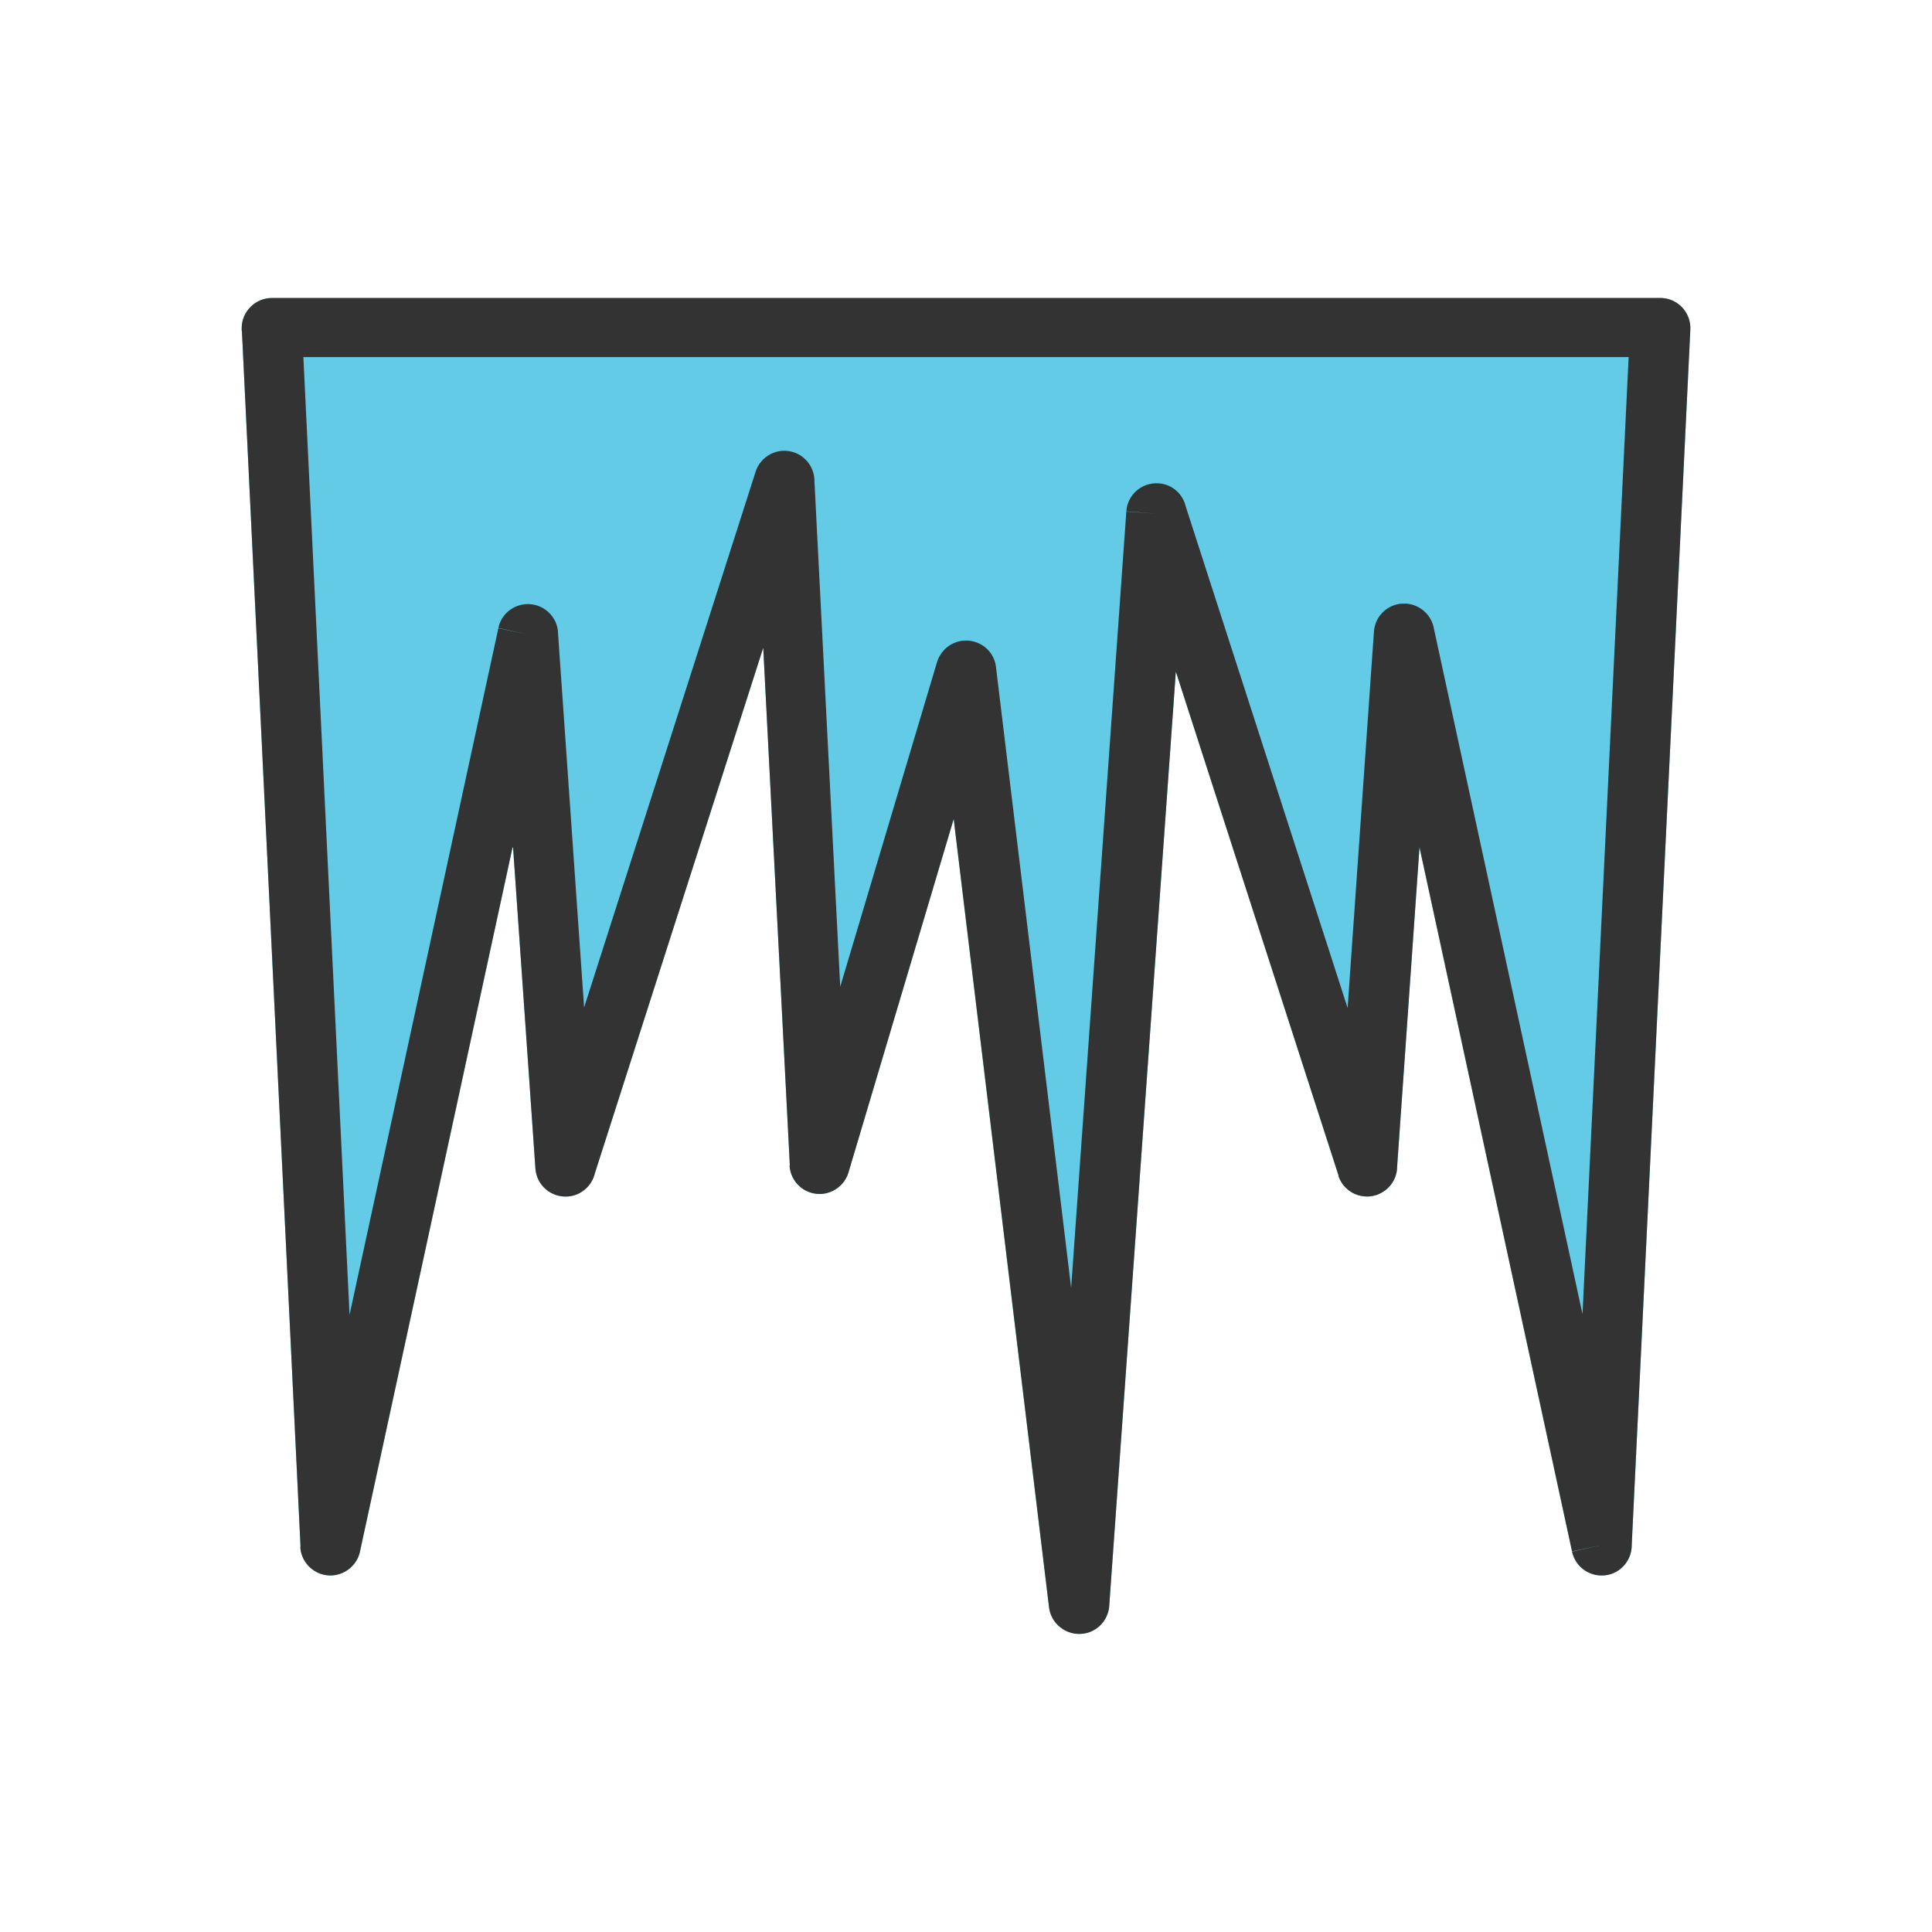 <?xml version="1.0" encoding="UTF-8"?>
<!DOCTYPE svg PUBLIC "-//W3C//DTD SVG 1.1//EN" "http://www.w3.org/Graphics/SVG/1.1/DTD/svg11.dtd">
<!-- Creator: CorelDRAW -->
<svg xmlns="http://www.w3.org/2000/svg" xml:space="preserve" width="6.827in" height="6.827in" style="shape-rendering:geometricPrecision; text-rendering:geometricPrecision; image-rendering:optimizeQuality; fill-rule:evenodd; clip-rule:evenodd"
viewBox="0 0 6.827 6.827"
 xmlns:xlink="http://www.w3.org/1999/xlink">
 <defs>
  <style type="text/css">
   <![CDATA[
    .fil0 {fill:none}
    .fil2 {fill:#333333;fill-rule:nonzero}
    .fil1 {fill:#63CBE5;fill-rule:nonzero}
   ]]>
  </style>
 </defs>
 <g id="Layer_x0020_1">
  <g id="_431687840">
   <rect id="_431687768" class="fil0" width="6.827" height="6.827"/>
   <rect id="_431687552" class="fil0" x="0.853" y="0.853" width="5.12" height="5.12"/>
  </g>
  <path class="fil1" d="M1.811 2.995l-0.538 2.483c-0.008,0.048 -0.049,0.086 -0.1,0.089 -0.059,0.003 -0.109,-0.043 -0.112,-0.101l0.107 -0.005 -0.106 0.005 -0.207 -4.293c-0.001,-0.004 -0.001,-0.009 -0.001,-0.013 0,-0.059 0.048,-0.107 0.107,-0.107l4.906 0 0 0 0 3.93701e-006c0.002,0 0.003,3.54331e-005 0.005,0 0.059,0.003 0.104,0.053 0.101,0.112l-0 -1.5748e-005 -0.207 4.293c0.001,0.05 -0.033,0.096 -0.084,0.107 -0.058,0.012 -0.114,-0.024 -0.127,-0.082l0.104 -0.023 -0.104 0.022 -0.539 -2.488 -0.079 1.128c-0,0.045 -0.029,0.086 -0.074,0.101 -0.056,0.018 -0.116,-0.013 -0.134,-0.069l0.102 -0.033 -0.101 0.033 -0.575 -1.781 -0.235 3.296c-0.001,0.052 -0.04,0.098 -0.094,0.104 -0.058,0.007 -0.112,-0.035 -0.119,-0.093l0.106 -0.013 -0.106 0.013 -0.337 -2.786 -0.37 1.243c-0.011,0.045 -0.05,0.079 -0.098,0.082 -0.059,0.003 -0.109,-0.042 -0.112,-0.101l0.107 -0.005 -0.106 0.005 -0.094 -1.829 -0.595 1.857c-0.01,0.044 -0.049,0.079 -0.096,0.082 -0.059,0.004 -0.11,-0.04 -0.114,-0.099l0.106 -0.007 -0.106 0.007 -0.079 -1.134z"/>
  <path class="fil2" d="M1.235 4.647l0.526 -2.427 0.104 0.022 -0.104 -0.023c0.012,-0.058 0.069,-0.094 0.127,-0.082 0.05,0.011 0.084,0.055 0.084,0.103l0.092 1.32 0.606 -1.893 -0 -9.84252e-005c0.018,-0.056 0.078,-0.087 0.134,-0.069 0.046,0.015 0.075,0.058 0.074,0.104l0.091 1.785 0.342 -1.147 -0 -4.33071e-005c0.017,-0.056 0.076,-0.089 0.133,-0.072 0.044,0.013 0.073,0.051 0.076,0.094l0.265 2.189 0.195 -2.743 0.106 0.007 -0.106 -0.008c0.004,-0.059 0.055,-0.103 0.114,-0.099 0.048,0.003 0.086,0.038 0.096,0.082l0.572 1.772 0.093 -1.33 0.106 0.007 -0.106 -0.007c0.004,-0.059 0.055,-0.103 0.114,-0.099 0.05,0.004 0.09,0.041 0.098,0.089l0.525 2.422 0.163 -3.382 -4.683 0 0.163 3.382zm0.576 -1.652l-0.538 2.483c-0.008,0.048 -0.049,0.086 -0.1,0.089 -0.059,0.003 -0.109,-0.043 -0.112,-0.101l0.107 -0.005 -0.106 0.005 -0.207 -4.293c-0.001,-0.004 -0.001,-0.009 -0.001,-0.013 0,-0.059 0.048,-0.107 0.107,-0.107l4.906 0 0 0 0 3.93701e-006c0.002,0 0.003,3.54331e-005 0.005,0 0.059,0.003 0.104,0.053 0.101,0.112l-0 -1.5748e-005 -0.207 4.293c0.001,0.05 -0.033,0.096 -0.084,0.107 -0.058,0.012 -0.114,-0.024 -0.127,-0.082l0.104 -0.023 -0.104 0.022 -0.539 -2.488 -0.079 1.128c-0,0.045 -0.029,0.086 -0.074,0.101 -0.056,0.018 -0.116,-0.013 -0.134,-0.069l0.102 -0.033 -0.101 0.033 -0.575 -1.781 -0.235 3.296c-0.001,0.052 -0.04,0.098 -0.094,0.104 -0.058,0.007 -0.112,-0.035 -0.119,-0.093l0.106 -0.013 -0.106 0.013 -0.337 -2.786 -0.37 1.243c-0.011,0.045 -0.05,0.079 -0.098,0.082 -0.059,0.003 -0.109,-0.042 -0.112,-0.101l0.107 -0.005 -0.106 0.005 -0.094 -1.829 -0.595 1.857c-0.01,0.044 -0.049,0.079 -0.096,0.082 -0.059,0.004 -0.11,-0.04 -0.114,-0.099l0.106 -0.007 -0.106 0.007 -0.079 -1.134z"/>
 </g>
</svg>
